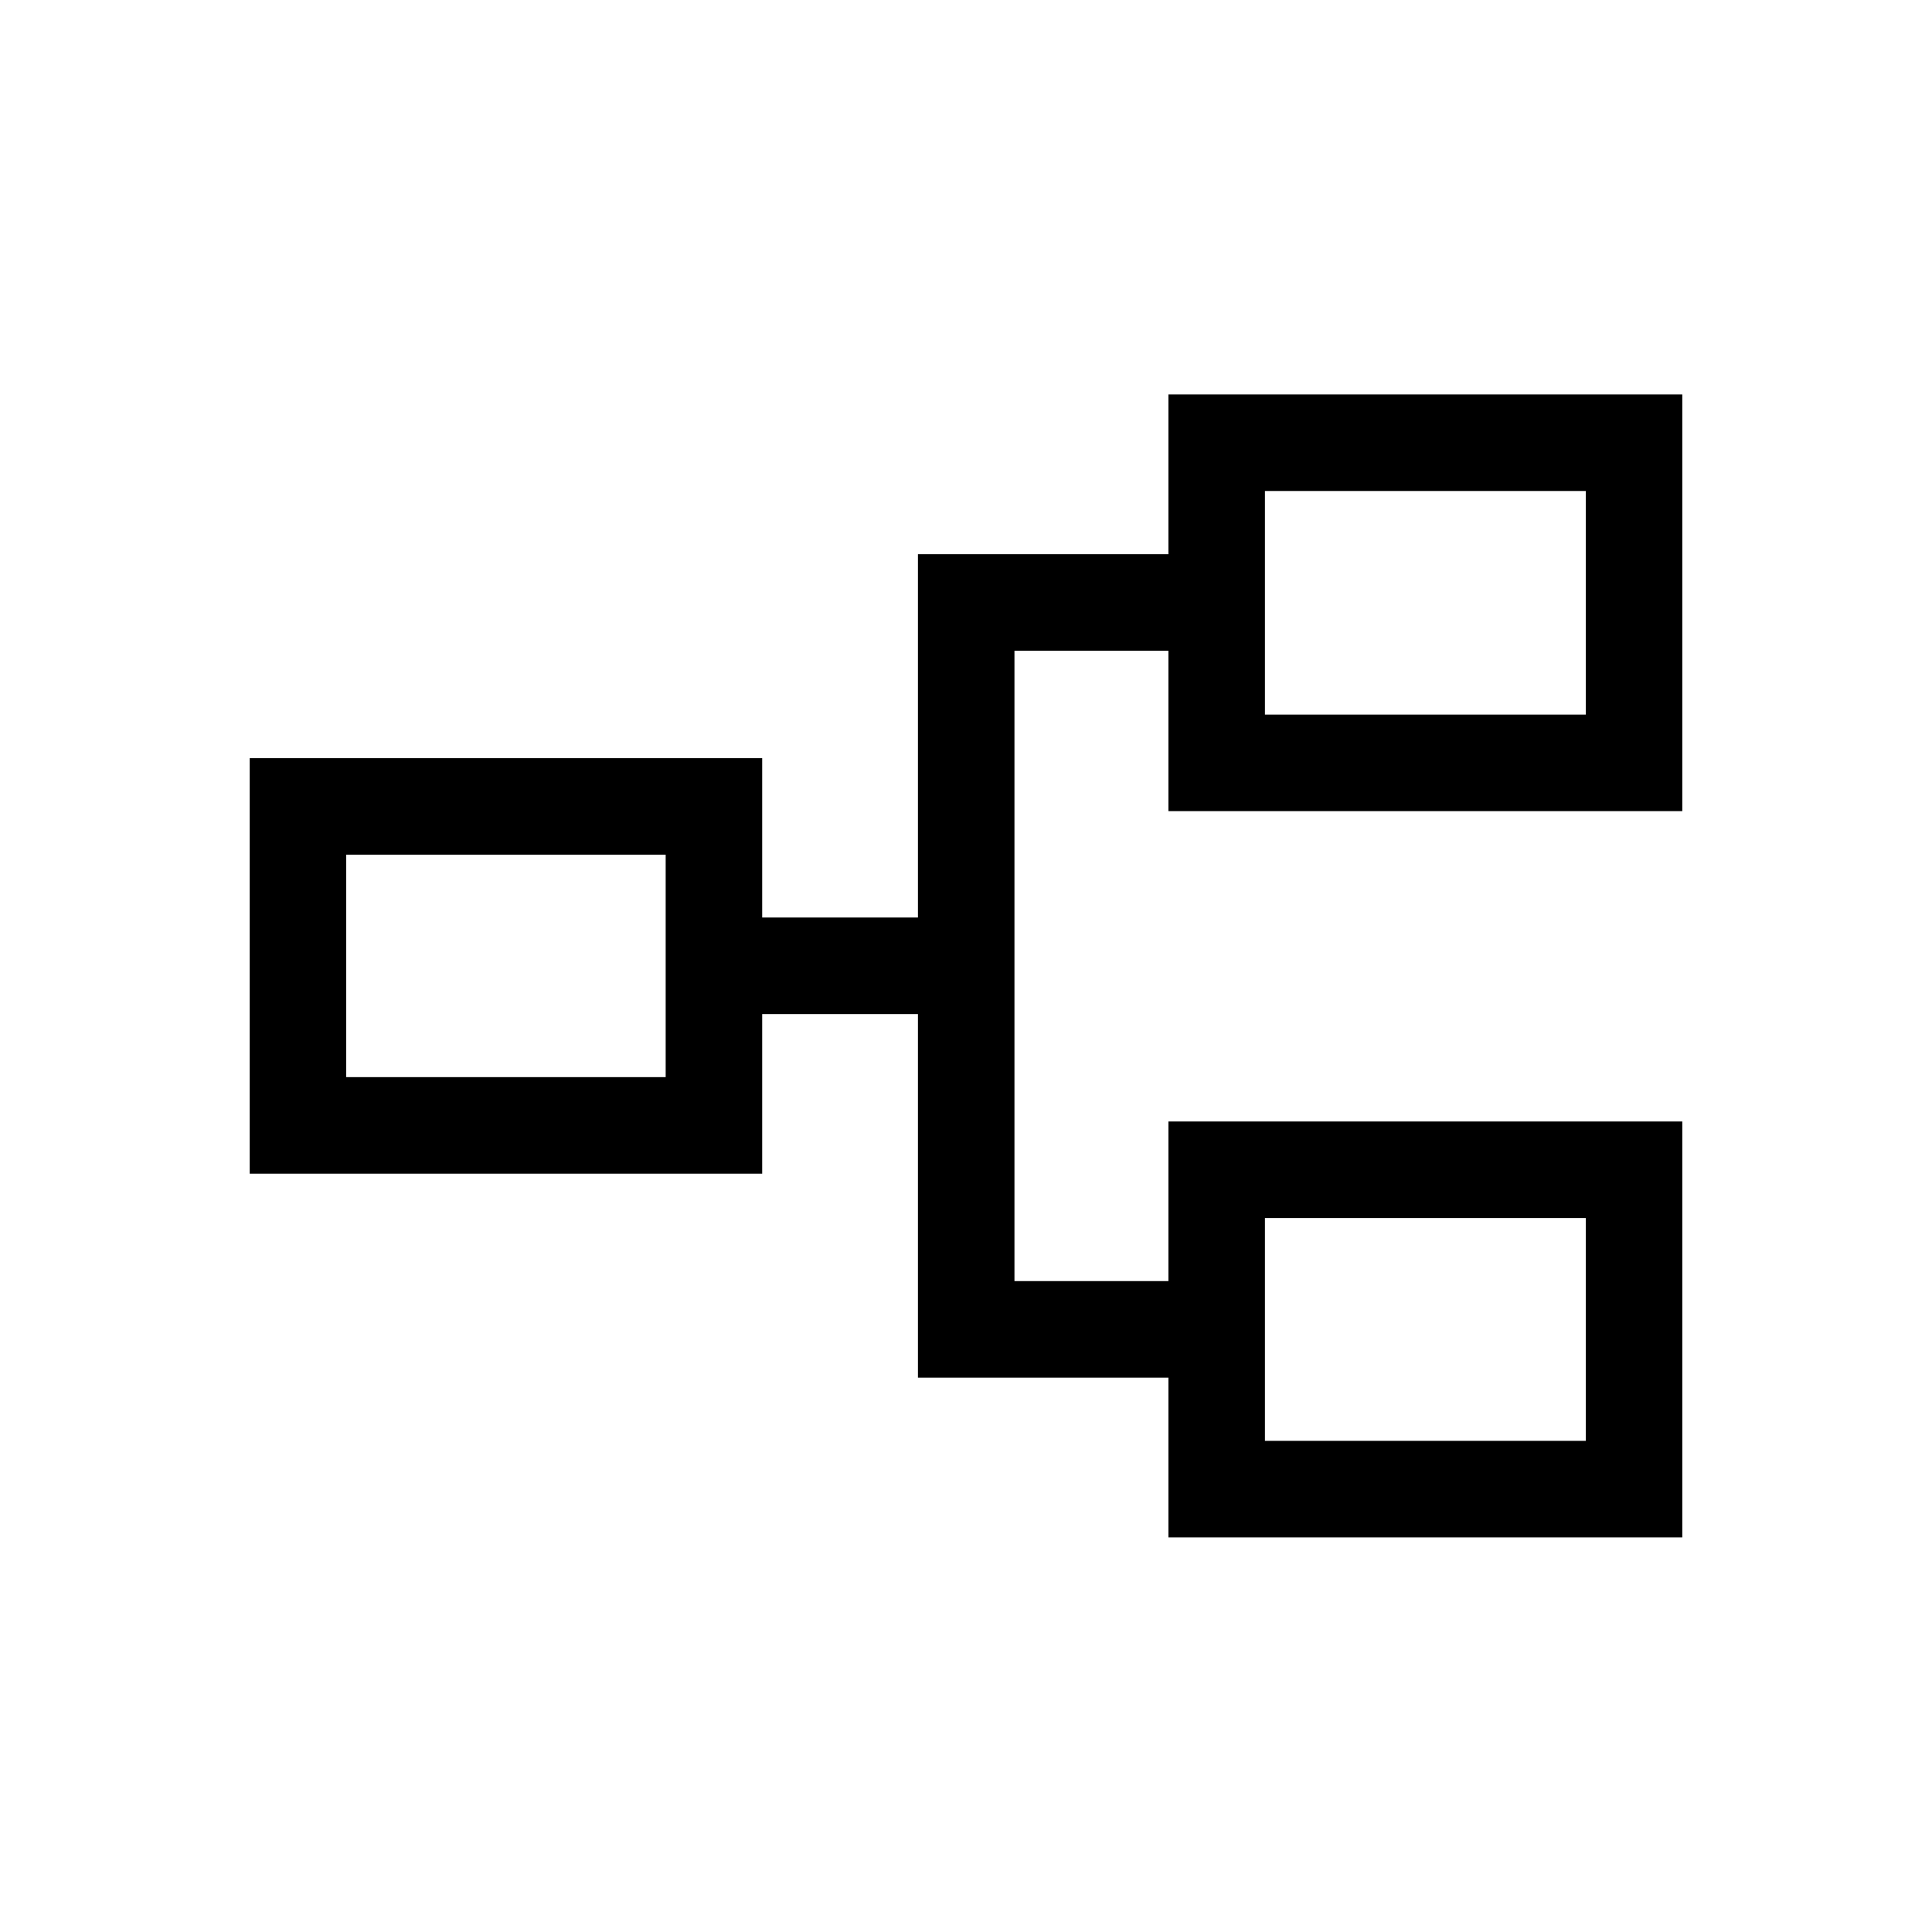 <svg xmlns="http://www.w3.org/2000/svg" height="20" viewBox="0 -960 960 960" width="20"><path d="M580.58-196.08v-79.38H456.12v-180.66h-77.39v79.31H124.08v-206.46h254.65v79.19h77.39v-180.53h124.46V-764h255.34v207.04H580.58v-79.69h-76.5v313.23h76.5v-79.31h255.34v206.65H580.58Zm47.96-47.96h159.42v-110.73H628.54v110.73Zm-456.5-180.73h158.73v-110.54H172.04v110.54Zm456.5-180.15h159.42v-111.12H628.54v111.12Zm0 360.88v-110.73 110.73ZM330.77-424.77v-110.54 110.54Zm297.77-180.15v-111.12 111.12Z"/></svg>